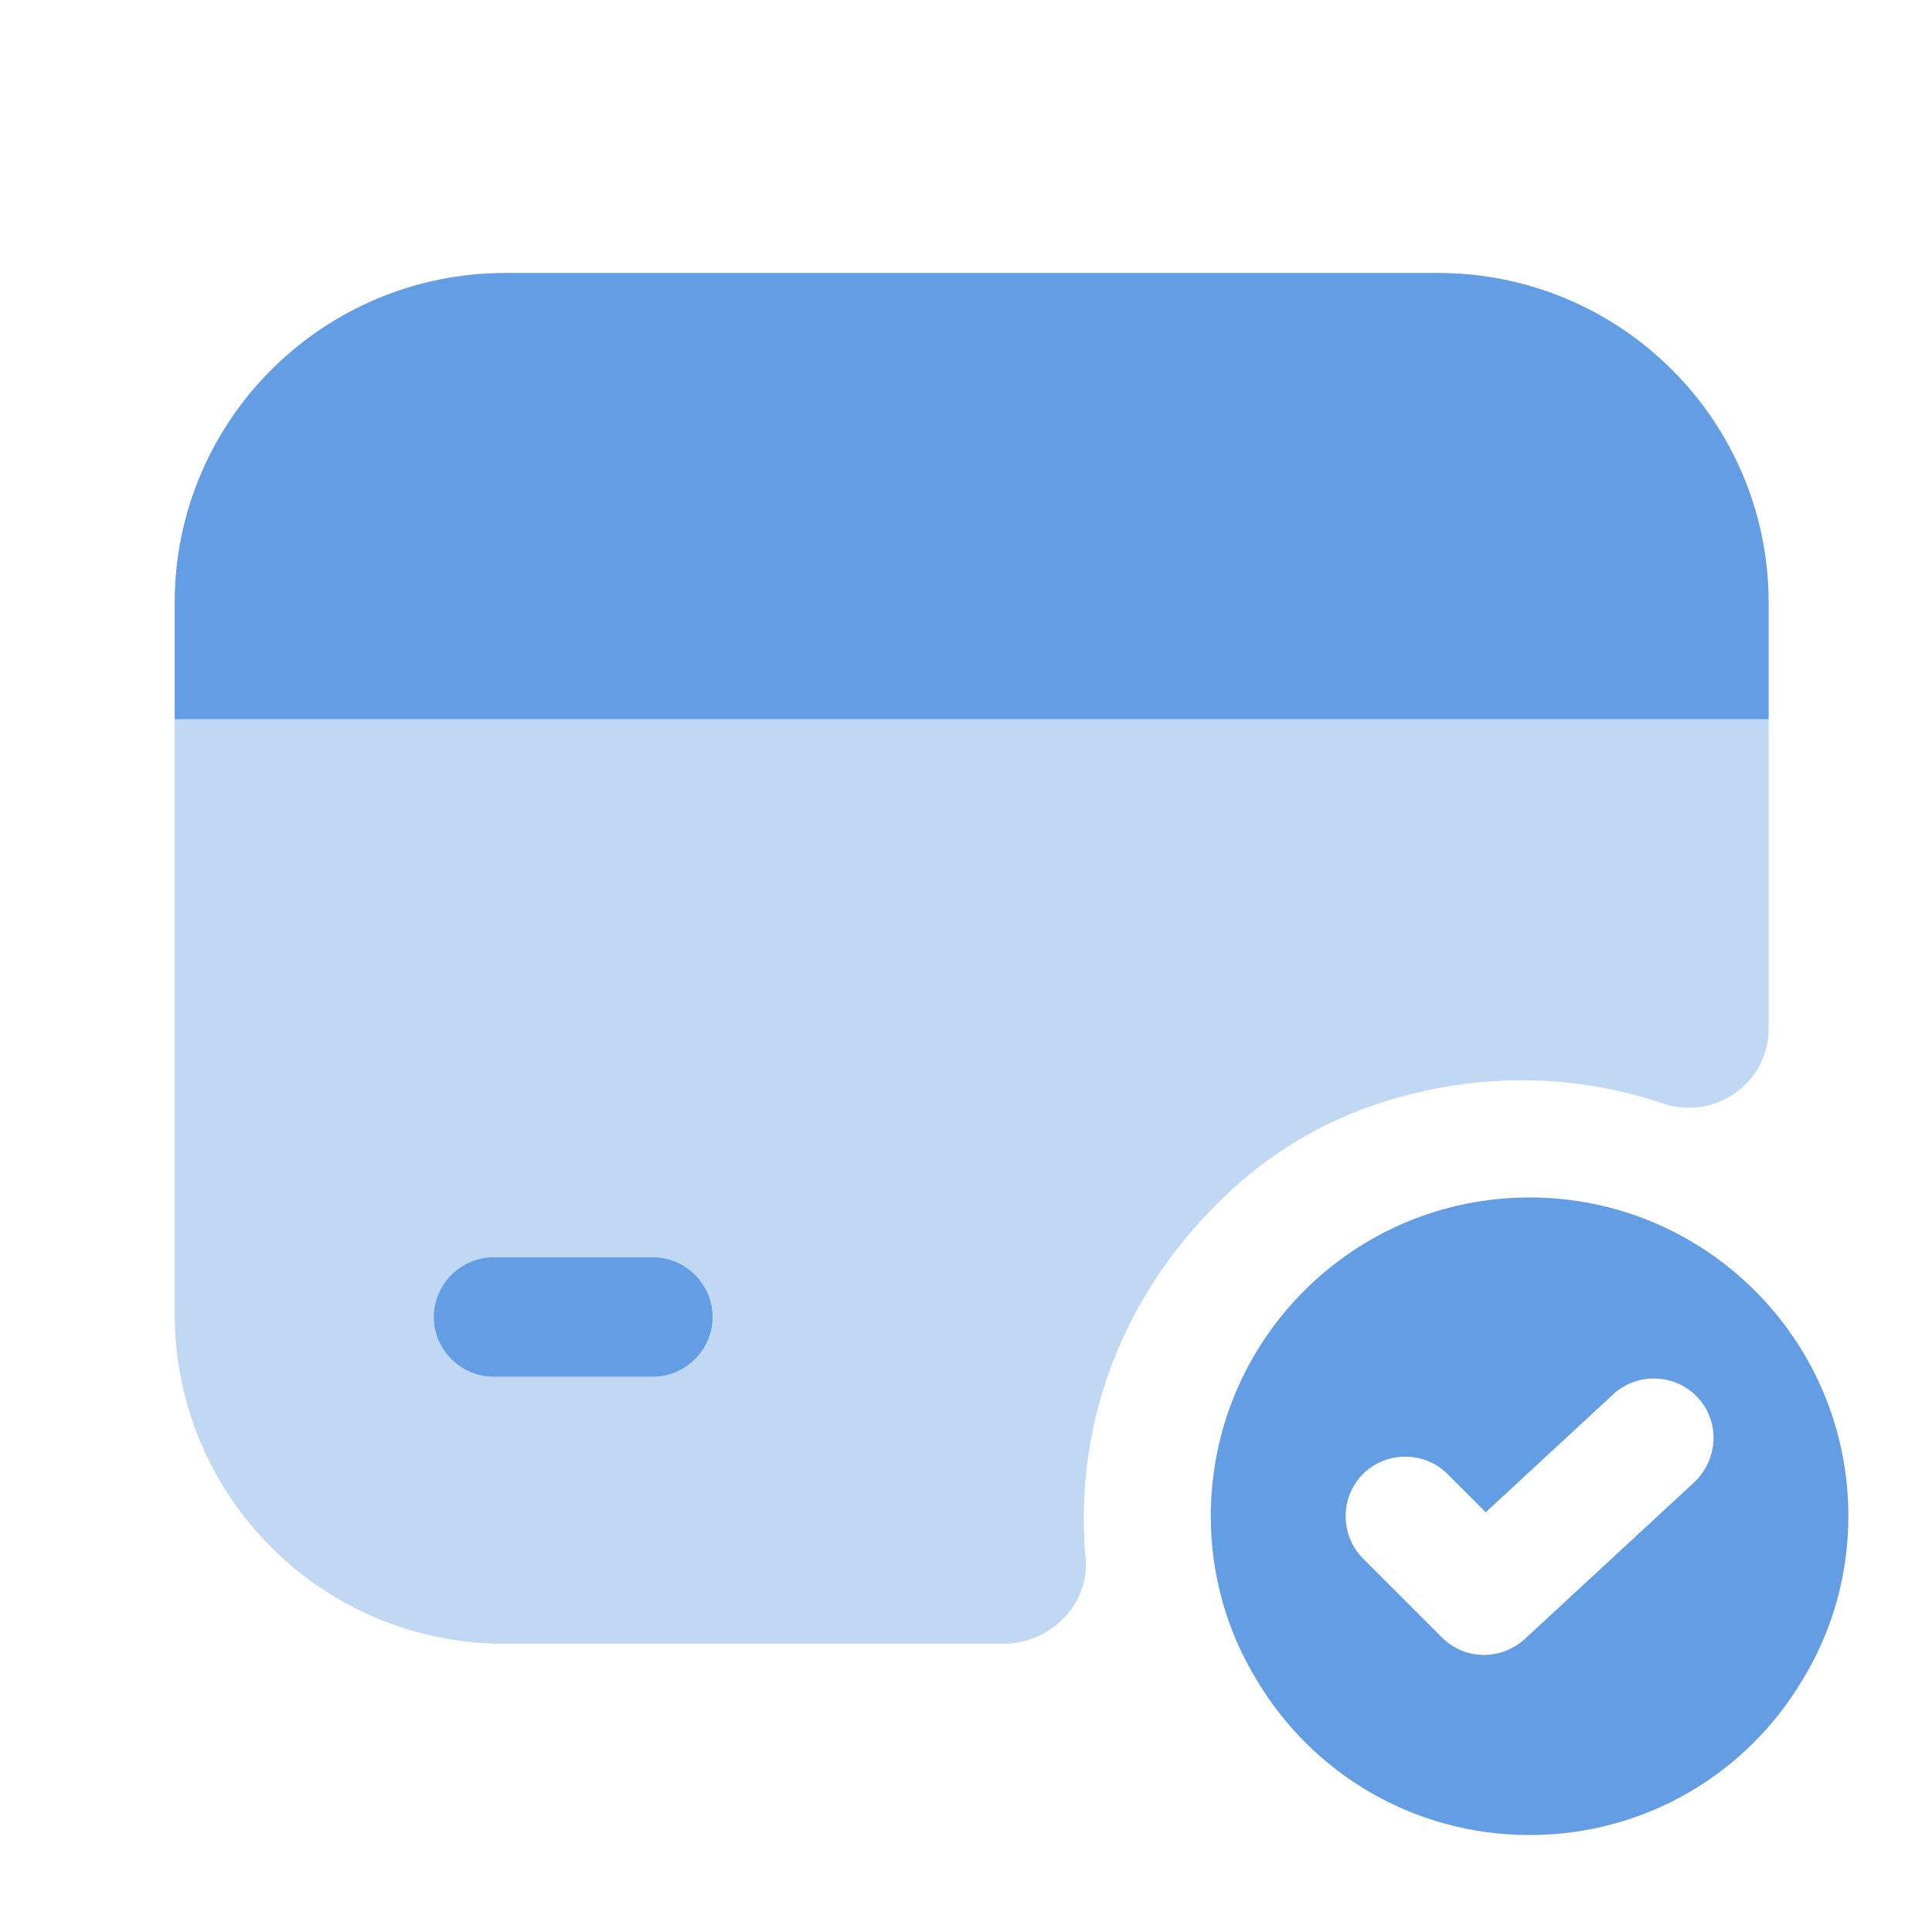 <svg width="112" height="111" viewBox="0 0 112 111" fill="none" xmlns="http://www.w3.org/2000/svg">
<path d="M88.671 69.418C78.46 69.418 70.19 77.688 70.19 87.898C70.19 91.364 71.16 94.644 72.87 97.416C76.058 102.776 81.925 106.379 88.671 106.379C95.416 106.379 101.284 102.776 104.472 97.416C106.181 94.644 107.152 91.364 107.152 87.898C107.152 77.688 98.882 69.418 88.671 69.418ZM98.235 85.912L88.394 95.014C87.747 95.614 86.869 95.938 86.037 95.938C85.159 95.938 84.282 95.614 83.588 94.921L79.014 90.347C77.674 89.007 77.674 86.79 79.014 85.45C80.354 84.11 82.572 84.11 83.912 85.45L86.13 87.668L93.522 80.829C94.908 79.536 97.126 79.628 98.419 81.014C99.713 82.4 99.621 84.572 98.235 85.912Z" fill="#639EE4"/>
<path d="M102.531 34.951V41.696H10.126V34.951C10.126 24.37 18.72 15.823 29.3 15.823H83.357C93.937 15.823 102.531 24.37 102.531 34.951Z" fill="#639EE4"/>
<path opacity="0.4" d="M10.126 41.696V76.163C10.126 86.743 18.674 95.291 29.254 95.291H58.177C60.856 95.291 63.166 93.027 62.935 90.347C62.289 83.278 64.553 75.609 70.836 69.51C73.424 66.969 76.612 65.028 80.077 63.919C85.852 62.071 91.442 62.302 96.386 63.965C99.389 64.982 102.531 62.81 102.531 59.622V41.696H10.126ZM37.847 79.813H28.607C26.713 79.813 25.142 78.242 25.142 76.348C25.142 74.453 26.713 72.882 28.607 72.882H37.847C39.742 72.882 41.313 74.453 41.313 76.348C41.313 78.242 39.742 79.813 37.847 79.813Z" fill="#639EE4"/>
<path d="M41.314 76.348C41.314 78.242 39.743 79.813 37.849 79.813H28.608C26.714 79.813 25.143 78.242 25.143 76.348C25.143 74.454 26.714 72.883 28.608 72.883H37.849C39.743 72.883 41.314 74.454 41.314 76.348Z" fill="#639EE4"/>
</svg>
